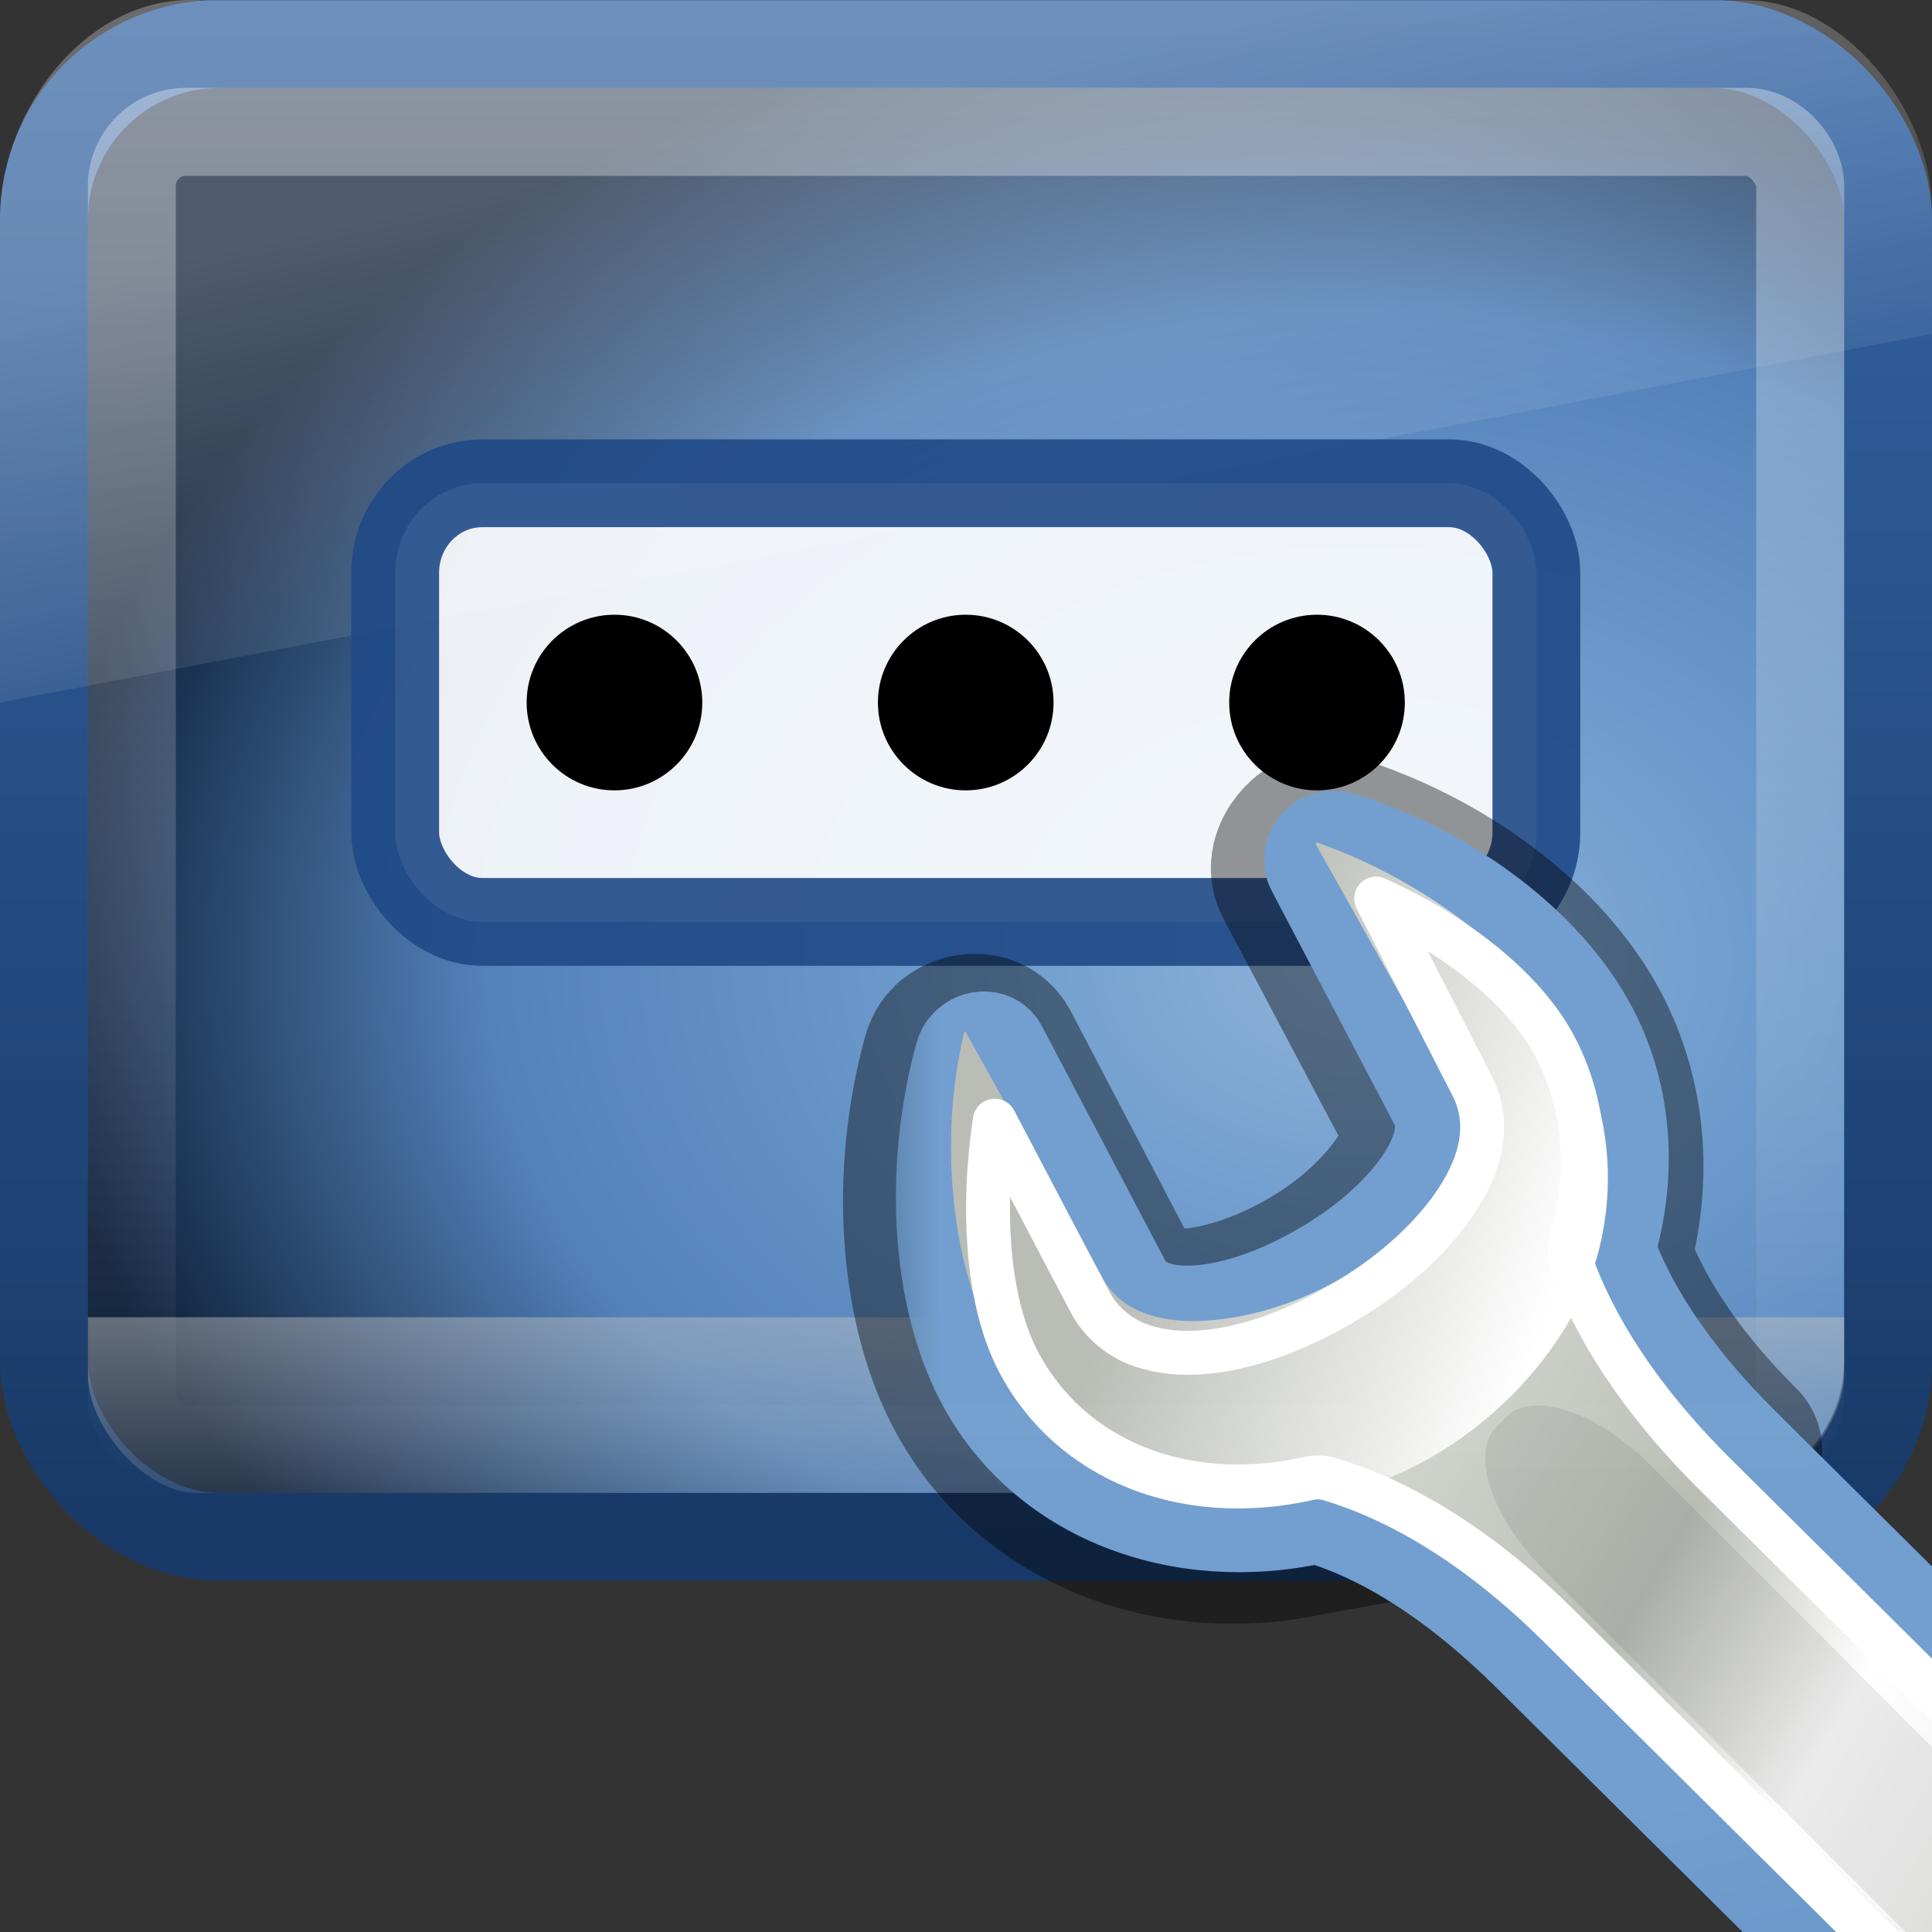 <?xml version="1.0" encoding="UTF-8"?>
<!-- Created with Inkscape (http://www.inkscape.org/) -->
<svg id="svg2" width="22" height="22" version="1.0" xmlns="http://www.w3.org/2000/svg" xmlns:cc="http://creativecommons.org/ns#" xmlns:dc="http://purl.org/dc/elements/1.1/" xmlns:rdf="http://www.w3.org/1999/02/22-rdf-syntax-ns#" xmlns:xlink="http://www.w3.org/1999/xlink">
 <rect width="100%" height="100%" fill="#333333" stroke="none"/>
 <defs id="defs4">
  <linearGradient id="linearGradient2887" x1="12.938" x2="15.25" y1="8.438" y2="19.812" gradientTransform="matrix(.571 0 0 .6 -2.714 -2.794)" gradientUnits="userSpaceOnUse">
   <stop id="stop6594-0" style="stop-color:#fff;stop-opacity:.275" offset="0"/>
   <stop id="stop6596-6" style="stop-color:#fff;stop-opacity:0" offset="1"/>
  </linearGradient>
  <linearGradient id="linearGradient3459" x1="22" x2="22" y1="38" y2="44" gradientTransform="matrix(.455 0 0 .5 .091 -4)" gradientUnits="userSpaceOnUse">
   <stop id="stop3666" style="stop-color:#c3c2c1" offset="0"/>
   <stop id="stop3668" style="stop-color:#c3c2c1;stop-opacity:0" offset="1"/>
  </linearGradient>
  <linearGradient id="linearGradient3178" x1="309.3" x2="335.3" y1="67.298" y2="81.926" gradientTransform="matrix(.781 -.035 -.035 .781 70.23 94.32)" gradientUnits="userSpaceOnUse">
   <stop id="stop4436-3" style="stop-color:#d3d7cf" offset="0"/>
   <stop id="stop4438-8" style="stop-color:#babdb6" offset=".183"/>
   <stop id="stop4440-0" style="stop-color:#fff" offset=".319"/>
   <stop id="stop4442-5" style="stop-color:#babdb6" offset=".876"/>
   <stop id="stop4444-6" style="stop-color:#eeeeec" offset="1"/>
  </linearGradient>
  <linearGradient id="linearGradient3180" x1="324.5" x2="330.06" y1="70.282" y2="99.274" gradientTransform="matrix(.781 -.035 -.035 .781 70.23 94.32)" gradientUnits="userSpaceOnUse">
   <stop id="stop7446-4" style="stop-color:#729fcf" offset="0"/>
   <stop id="stop7448-9" style="stop-color:#3465a4" offset="1"/>
  </linearGradient>
  <linearGradient id="linearGradient3182" x1="302.29" x2="308.65" y1="58.443" y2="60.768" gradientTransform="matrix(.802 0 0 .796 69.747 998.18)" gradientUnits="userSpaceOnUse">
   <stop id="stop7383" style="stop-color:#babdb6" offset="0"/>
   <stop id="stop7385" style="stop-color:#fff" offset="1"/>
  </linearGradient>
  <linearGradient id="linearGradient2902" x1="320.4" x2="321.56" y1="1051.5" y2="1053.8" gradientTransform="translate(-5.084 -912.59)" gradientUnits="userSpaceOnUse">
   <stop id="stop7695-3" style="stop-color:#fff" offset="0"/>
   <stop id="stop7697-6" offset="1"/>
  </linearGradient>
  <mask id="mask2898">
   <rect id="rect2900" x="303.54" y="125.91" width="23.375" height="22.5" style="fill:url(#linearGradient2902)"/>
  </mask>
  <radialGradient id="radialGradient2664" cx="26.617" cy="-2.064" r="23" gradientTransform="matrix(0 -.484 .654 0 16.826 23.787)" gradientUnits="userSpaceOnUse">
   <stop id="stop2749" style="stop-color:#8fb3d9" offset="0"/>
   <stop id="stop2751" style="stop-color:#729fcf" offset=".262"/>
   <stop id="stop2753" style="stop-color:#5382ba" offset=".661"/>
   <stop id="stop2755" style="stop-color:#0d1f38" offset="1"/>
  </radialGradient>
  <linearGradient id="linearGradient2666" x1="10.014" x2="10.014" y1="44.96" y2="2.359" gradientTransform="matrix(.448 0 0 .411 .47 -.865)" gradientUnits="userSpaceOnUse">
   <stop id="stop2672" style="stop-color:#183967" offset="0"/>
   <stop id="stop2674" style="stop-color:#3465a4" offset="1"/>
  </linearGradient>
  <linearGradient id="linearGradient2672" x1="22.763" x2="22.763" y1="-4.877" y2="43.844" gradientTransform="matrix(.422 0 0 .384 .876 .165)" gradientUnits="userSpaceOnUse">
   <stop id="stop2240" style="stop-color:#fff" offset="0"/>
   <stop id="stop2242" style="stop-color:#fff;stop-opacity:0" offset="1"/>
  </linearGradient>
 </defs>
 <rect id="rect2716" x=".5" y=".5" width="21" height="17" rx="2" ry="2" style="color:#000000;fill-rule:evenodd;fill:url(#radialGradient2664);stroke-linecap:round;stroke-linejoin:round;stroke-width:1.002;stroke:url(#linearGradient2666)"/>
 <path id="rect6588" d="m2.292 0.004h17.6c1.08 0 2.108 1.221 2.108 2.399v1.399l-22 4.198v-5.497c0-1.272 1.019-2.59 2.292-2.499z" style="fill:url(#linearGradient2887)"/>
 <rect id="rect7303" x="4.5" y="5.503" width="12.995" height="4.995" rx=".992" ry="1.019" style="fill:#fff;opacity:.9;stroke:#204a87"/>
 <path id="path3713" d="m15.997 8c2.37e-4 0.552-0.448 1-1 1-0.552 0-1-0.448-1-1-2.41e-4 -0.552 0.448-1 1-1 0.552 0 1 0.448 1 1z"/>
 <path id="path6630" d="m7.997 8c2.37e-4 0.552-0.448 1-1 1-0.552 0-1-0.448-1-1-2.41e-4 -0.552 0.448-1 1-1 0.552 0 1 0.448 1 1z"/>
 <path id="path3711" d="m11.997 8c2.37e-4 0.552-0.448 1-1 1-0.552 0-1-0.448-1-1-2.41e-4 -0.552 0.448-1 1-1 0.552 0 1 0.448 1 1z"/>
 <path id="rect2881" d="m21 15v0.65c0 0.566-0.622 1.35-1.136 1.35h-17.636c-0.561 0-1.227-0.733-1.227-1.35v-0.65h20z" style="fill:url(#linearGradient3459);opacity:.45"/>
 <path id="path4010" d="m15 9.581c-0.052 0.016-0.087 0.049-0.125 0.094-0.077 0.089-0.115 0.217-0.062 0.312l1.406 2.656c0.126 0.239 0.047 0.574-0.188 0.906-0.237 0.336-0.608 0.689-1.094 0.969-0.486 0.28-0.978 0.438-1.375 0.469-0.395 0.031-0.717-0.072-0.844-0.312l-1.406-2.688c-0.039-0.075-0.101-0.119-0.188-0.125-0.087-0.006-0.189 0.027-0.25 0.094-0.033 0.035-0.05 0.08-0.062 0.125-0.352 1.288-0.265 2.74 0.25 3.719 0.704 1.337 2.272 1.94 3.844 1.594l4.844-0.875c-0.863-0.859-1.284-1.621-1.5-2.219 0.248-0.851 0.189-1.756-0.219-2.531-0.515-0.979-1.649-1.81-2.875-2.188-0.053-0.017-0.104-0.016-0.156 0z" style="enable-background:new;fill:none;opacity:.4;stroke-dashoffset:.361;stroke-linecap:round;stroke-linejoin:round;stroke-width:2;stroke:#000"/>
 <g id="g6305" transform="matrix(.869 0 0 .87 -253.91 -100.91)" mask="url(#mask2898)" style="enable-background:new">
  <path id="path3688" d="m304.83 129.65c-0.038 0.04-0.066 0.088-0.08 0.14-0.405 1.48-0.319 3.156 0.274 4.281 0.81 1.536 2.611 2.206 4.42 1.808 0.723 0.214 1.672 0.714 2.774 1.809l10.935 10.835 2.833-2.816-10.935-10.835c-0.994-0.987-1.5-1.848-1.748-2.534 0.286-0.977 0.233-2.005-0.237-2.896-0.593-1.124-1.9-2.084-3.311-2.517-0.121-0.04-0.258 9.2e-4 -0.346 0.104-0.088 0.103-0.109 0.245-0.048 0.355l1.614 3.068c0.145 0.275 0.047 0.641-0.224 1.024-0.273 0.386-0.716 0.779-1.276 1.101-0.559 0.322-1.112 0.51-1.569 0.545-0.454 0.036-0.805-0.074-0.951-0.35l-1.624-3.085c-0.045-0.086-0.129-0.139-0.229-0.146-0.1-7e-3 -0.202 0.033-0.272 0.111h-1e-5z" style="enable-background:new;fill-rule:evenodd;fill:url(#linearGradient3178);stroke-dashoffset:.361;stroke-linecap:round;stroke-linejoin:round;stroke-width:1.15;stroke:url(#linearGradient3180)"/>
  <path id="path2777" transform="translate(-5.084 -912.59)" d="m314.51 1039.6c0.015 0.01 6e-3 0.025 0 0.025l1.804 3.209c0.243 0.432 0.068 0.943-0.226 1.368-0.296 0.43-0.755 0.846-1.353 1.169-0.599 0.324-1.228 0.48-1.754 0.497-0.526 0.018-1.019-0.131-1.253-0.547l-1.804-3.234h-0.025c0.017-0.018 3e-3 0.013 0 0.025-0.333 1.423-0.16 3.068 0.451 4.154 0.836 1.485 2.582 2.194 4.311 1.891 1.721-0.306 3.192-1.794 3.559-3.209 0.232-0.917 0.133-1.902-0.351-2.761-0.61-1.083-1.951-2.102-3.358-2.587z" style="enable-background:new;fill-rule:evenodd;fill:url(#linearGradient3182)"/>
  <path id="path3711-4" d="m310.22 127.75 1.25 2.438c0.289 0.548 0.085 1.121-0.25 1.594-0.339 0.478-0.854 0.927-1.469 1.281-0.607 0.349-1.224 0.579-1.812 0.625-0.28 0.022-0.55-2e-3 -0.812-0.094-0.263-0.092-0.514-0.292-0.656-0.562l-1.25-2.375c-0.173 1.164-0.1 2.375 0.312 3.156 0.683 1.296 2.176 1.884 3.781 1.531 0.092-0.024 0.19-0.024 0.281 0 0.823 0.244 1.875 0.79 3.031 1.938l10.938 10.844 2.031-2-10.938-10.844c-1.041-1.034-1.594-1.974-1.875-2.75-0.036-0.111-0.036-0.233 0-0.344 0.249-0.853 0.177-1.749-0.219-2.5-0.411-0.778-1.323-1.474-2.344-1.938z" style="enable-background:new;fill:none;stroke-dashoffset:.361;stroke-linecap:round;stroke-linejoin:round;stroke-width:.575;stroke:#fff"/>
  <path id="rect3610" d="m326.67 149.28-0.125 0.125c-0.348 0.348-1.189 0.069-1.885-0.627l-12.234-12.234c-0.696-0.696-0.976-1.537-0.627-1.885l0.125-0.125c0.348-0.348 1.189-0.069 1.885 0.627l12.234 12.234c0.696 0.696 0.976 1.537 0.627 1.885z" style="enable-background:new;fill-rule:evenodd;opacity:.08"/>
 </g>
 <rect id="rect2232" x="1.501" y="1.501" width="18.998" height="14.998" rx=".618" ry=".618" style="fill:none;opacity:.4;stroke-linecap:round;stroke-linejoin:round;stroke-width:1.002;stroke:url(#linearGradient2672)"/>
</svg>
